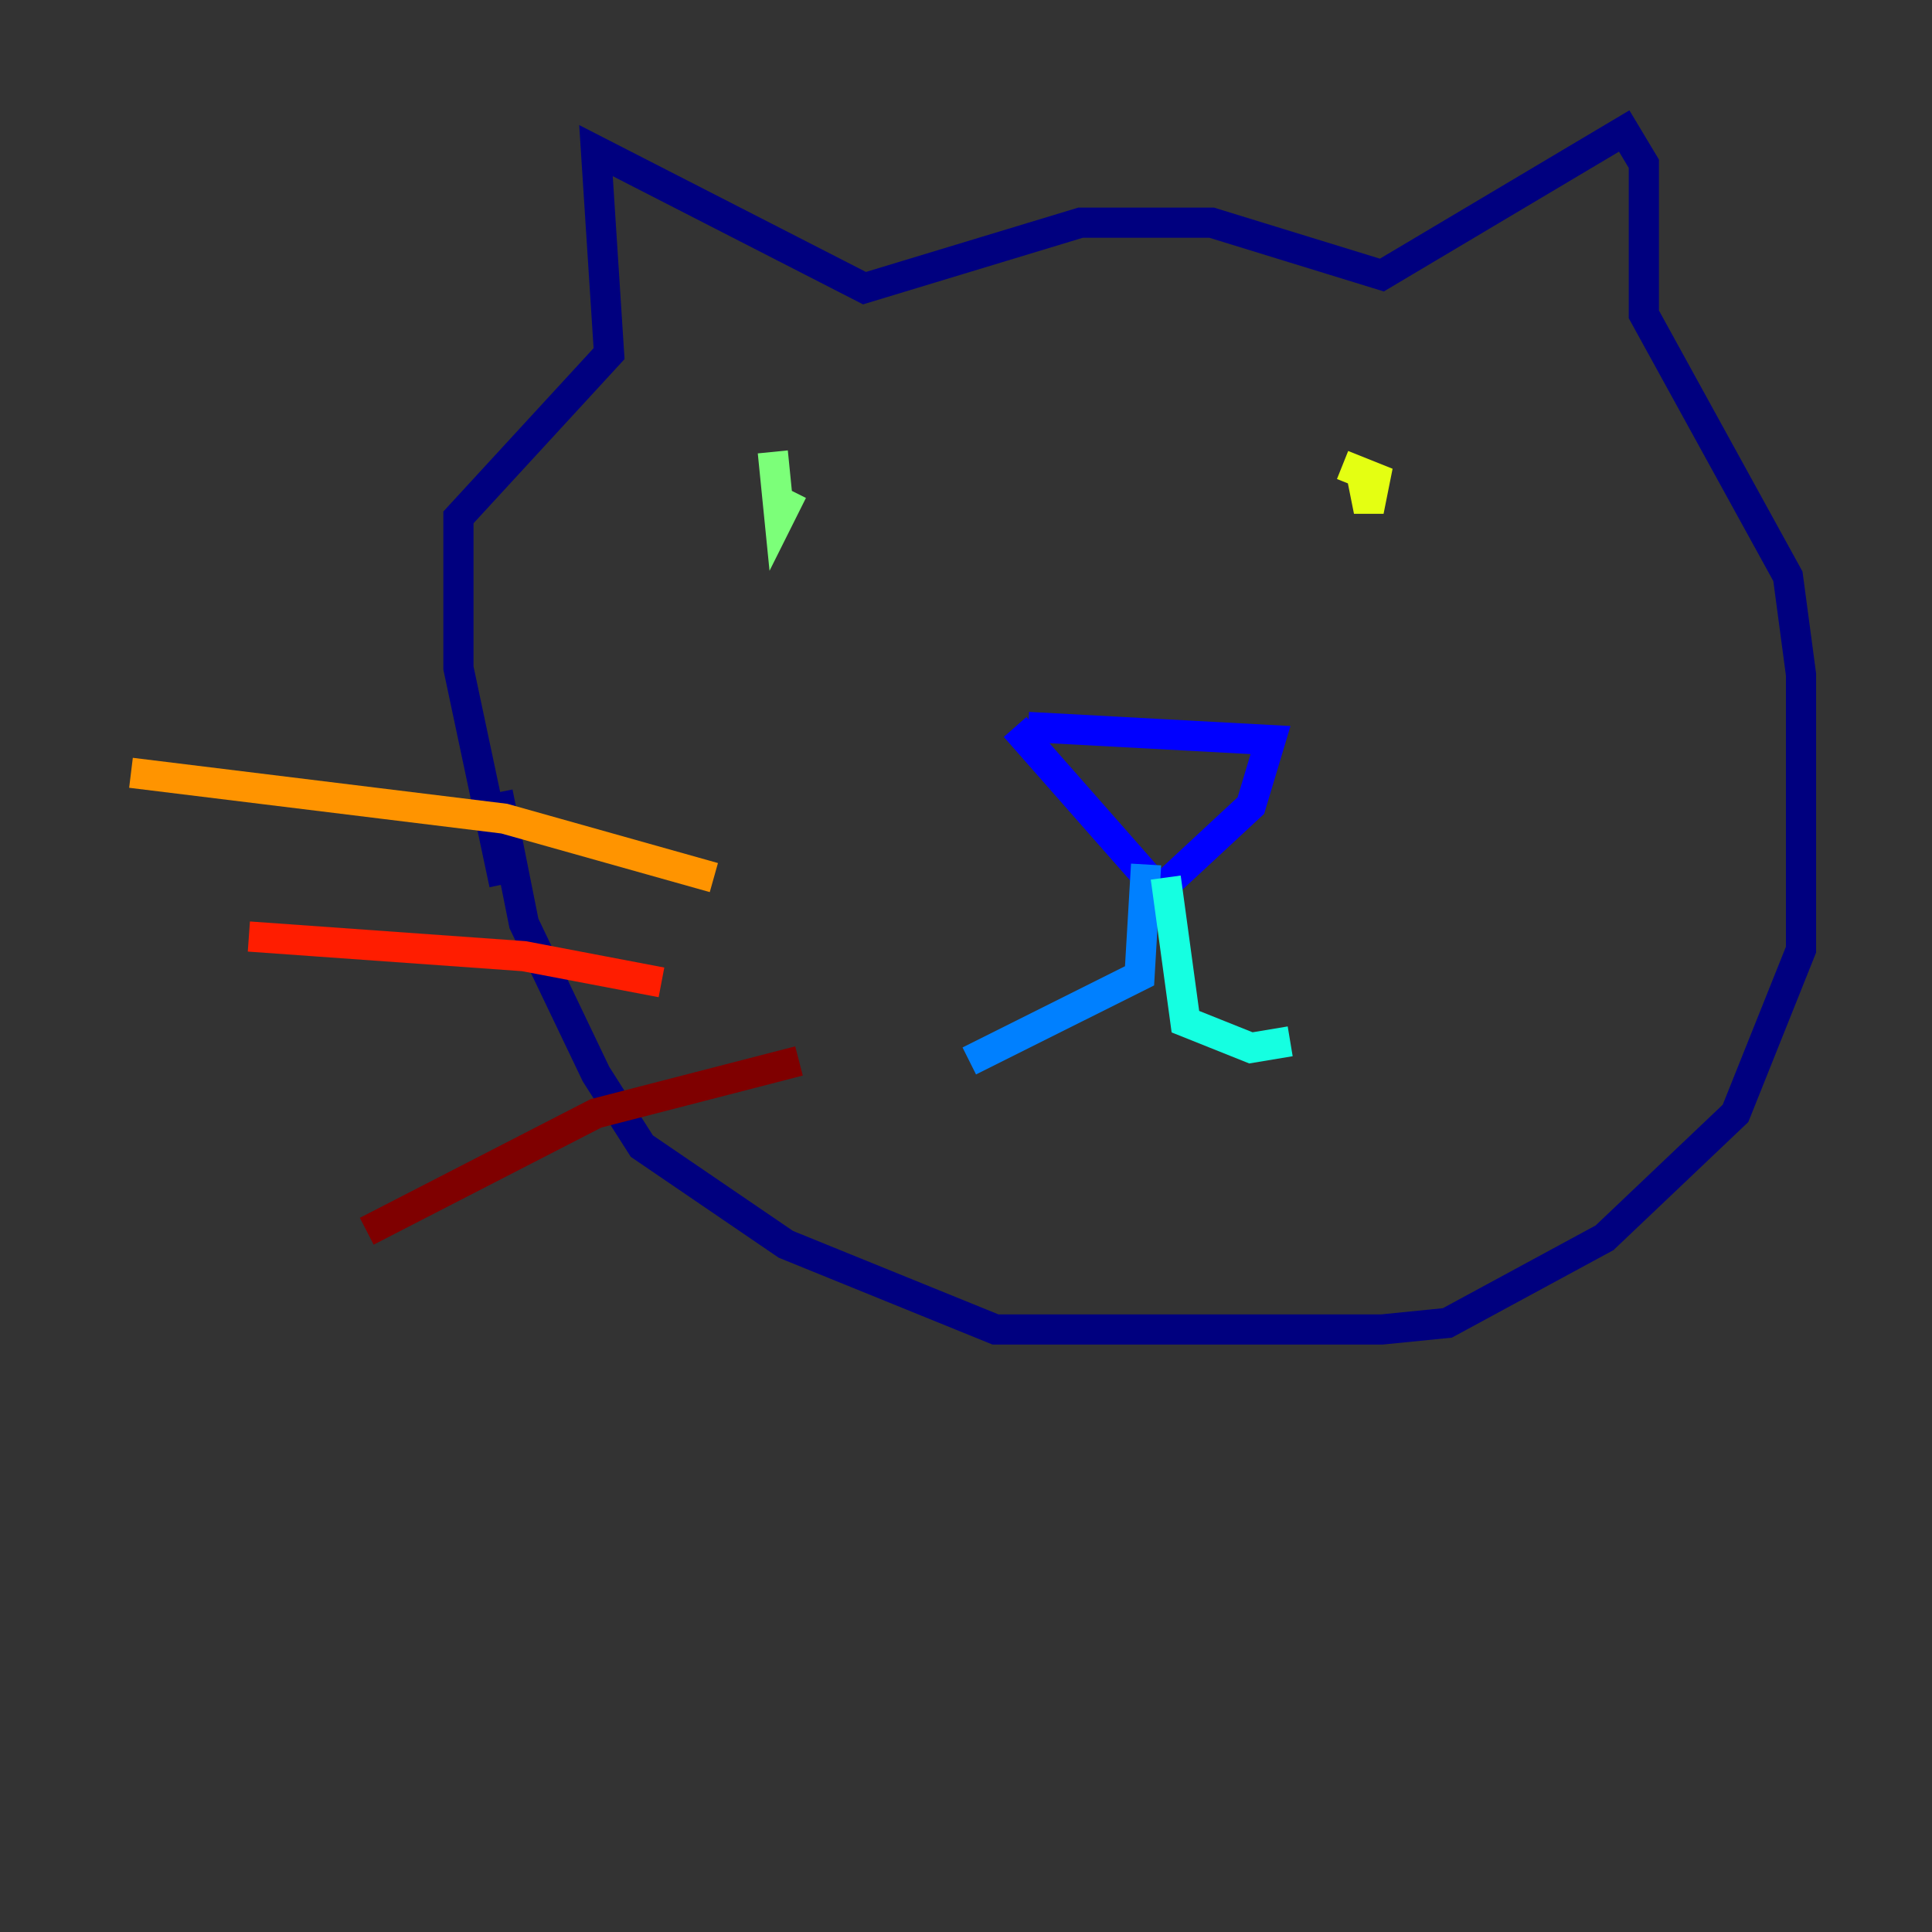 <?xml version="1.0" encoding="utf-8" ?>
<svg baseProfile="tiny" height="128" version="1.2" viewBox="0,0,128,128" width="128" xmlns="http://www.w3.org/2000/svg" xmlns:ev="http://www.w3.org/2001/xml-events" xmlns:xlink="http://www.w3.org/1999/xlink"><rect x="0" y="0" width="128" height="128" fill="#333333" stroke="none"/><defs /><polyline fill="none" points="33.41,58.576 30.373,44.258 30.373,34.278 40.352,23.43 39.485,9.98 57.275,19.091 71.593,14.752 80.271,14.752 91.552,18.224 107.607,8.678 108.909,10.848 108.909,20.827 118.454,38.183 119.322,44.691 119.322,62.915 114.983,73.763 106.305,82.007 95.891,87.647 91.552,88.081 65.953,88.081 52.068,82.441 42.522,75.932 39.485,71.159 34.712,61.18 32.976,52.502" stroke="#00007f" stroke-width="2" /><polyline fill="none" points="68.122,48.163 84.176,49.031 82.875,53.37 76.8,59.01 67.254,48.163" stroke="#0000ff" stroke-width="2" /><polyline fill="none" points="75.932,57.275 75.498,64.651 64.217,70.291" stroke="#0080ff" stroke-width="2" /><polyline fill="none" points="77.234,58.142 78.536,67.688 82.875,69.424 85.478,68.99" stroke="#15ffe1" stroke-width="2" /><polyline fill="none" points="51.2,29.939 51.634,34.278 52.502,32.542" stroke="#7cff79" stroke-width="2" /><polyline fill="none" points="90.251,31.675 90.685,33.844 91.119,31.675 88.949,30.807" stroke="#e4ff12" stroke-width="2" /><polyline fill="none" points="47.295,58.142 33.41,54.237 8.678,51.2" stroke="#ff9400" stroke-width="2" /><polyline fill="none" points="43.824,65.085 34.712,63.349 16.488,62.047" stroke="#ff1d00" stroke-width="2" /><polyline fill="none" points="52.936,70.291 39.485,73.763 24.298,81.573" stroke="#7f0000" stroke-width="2" /></svg>